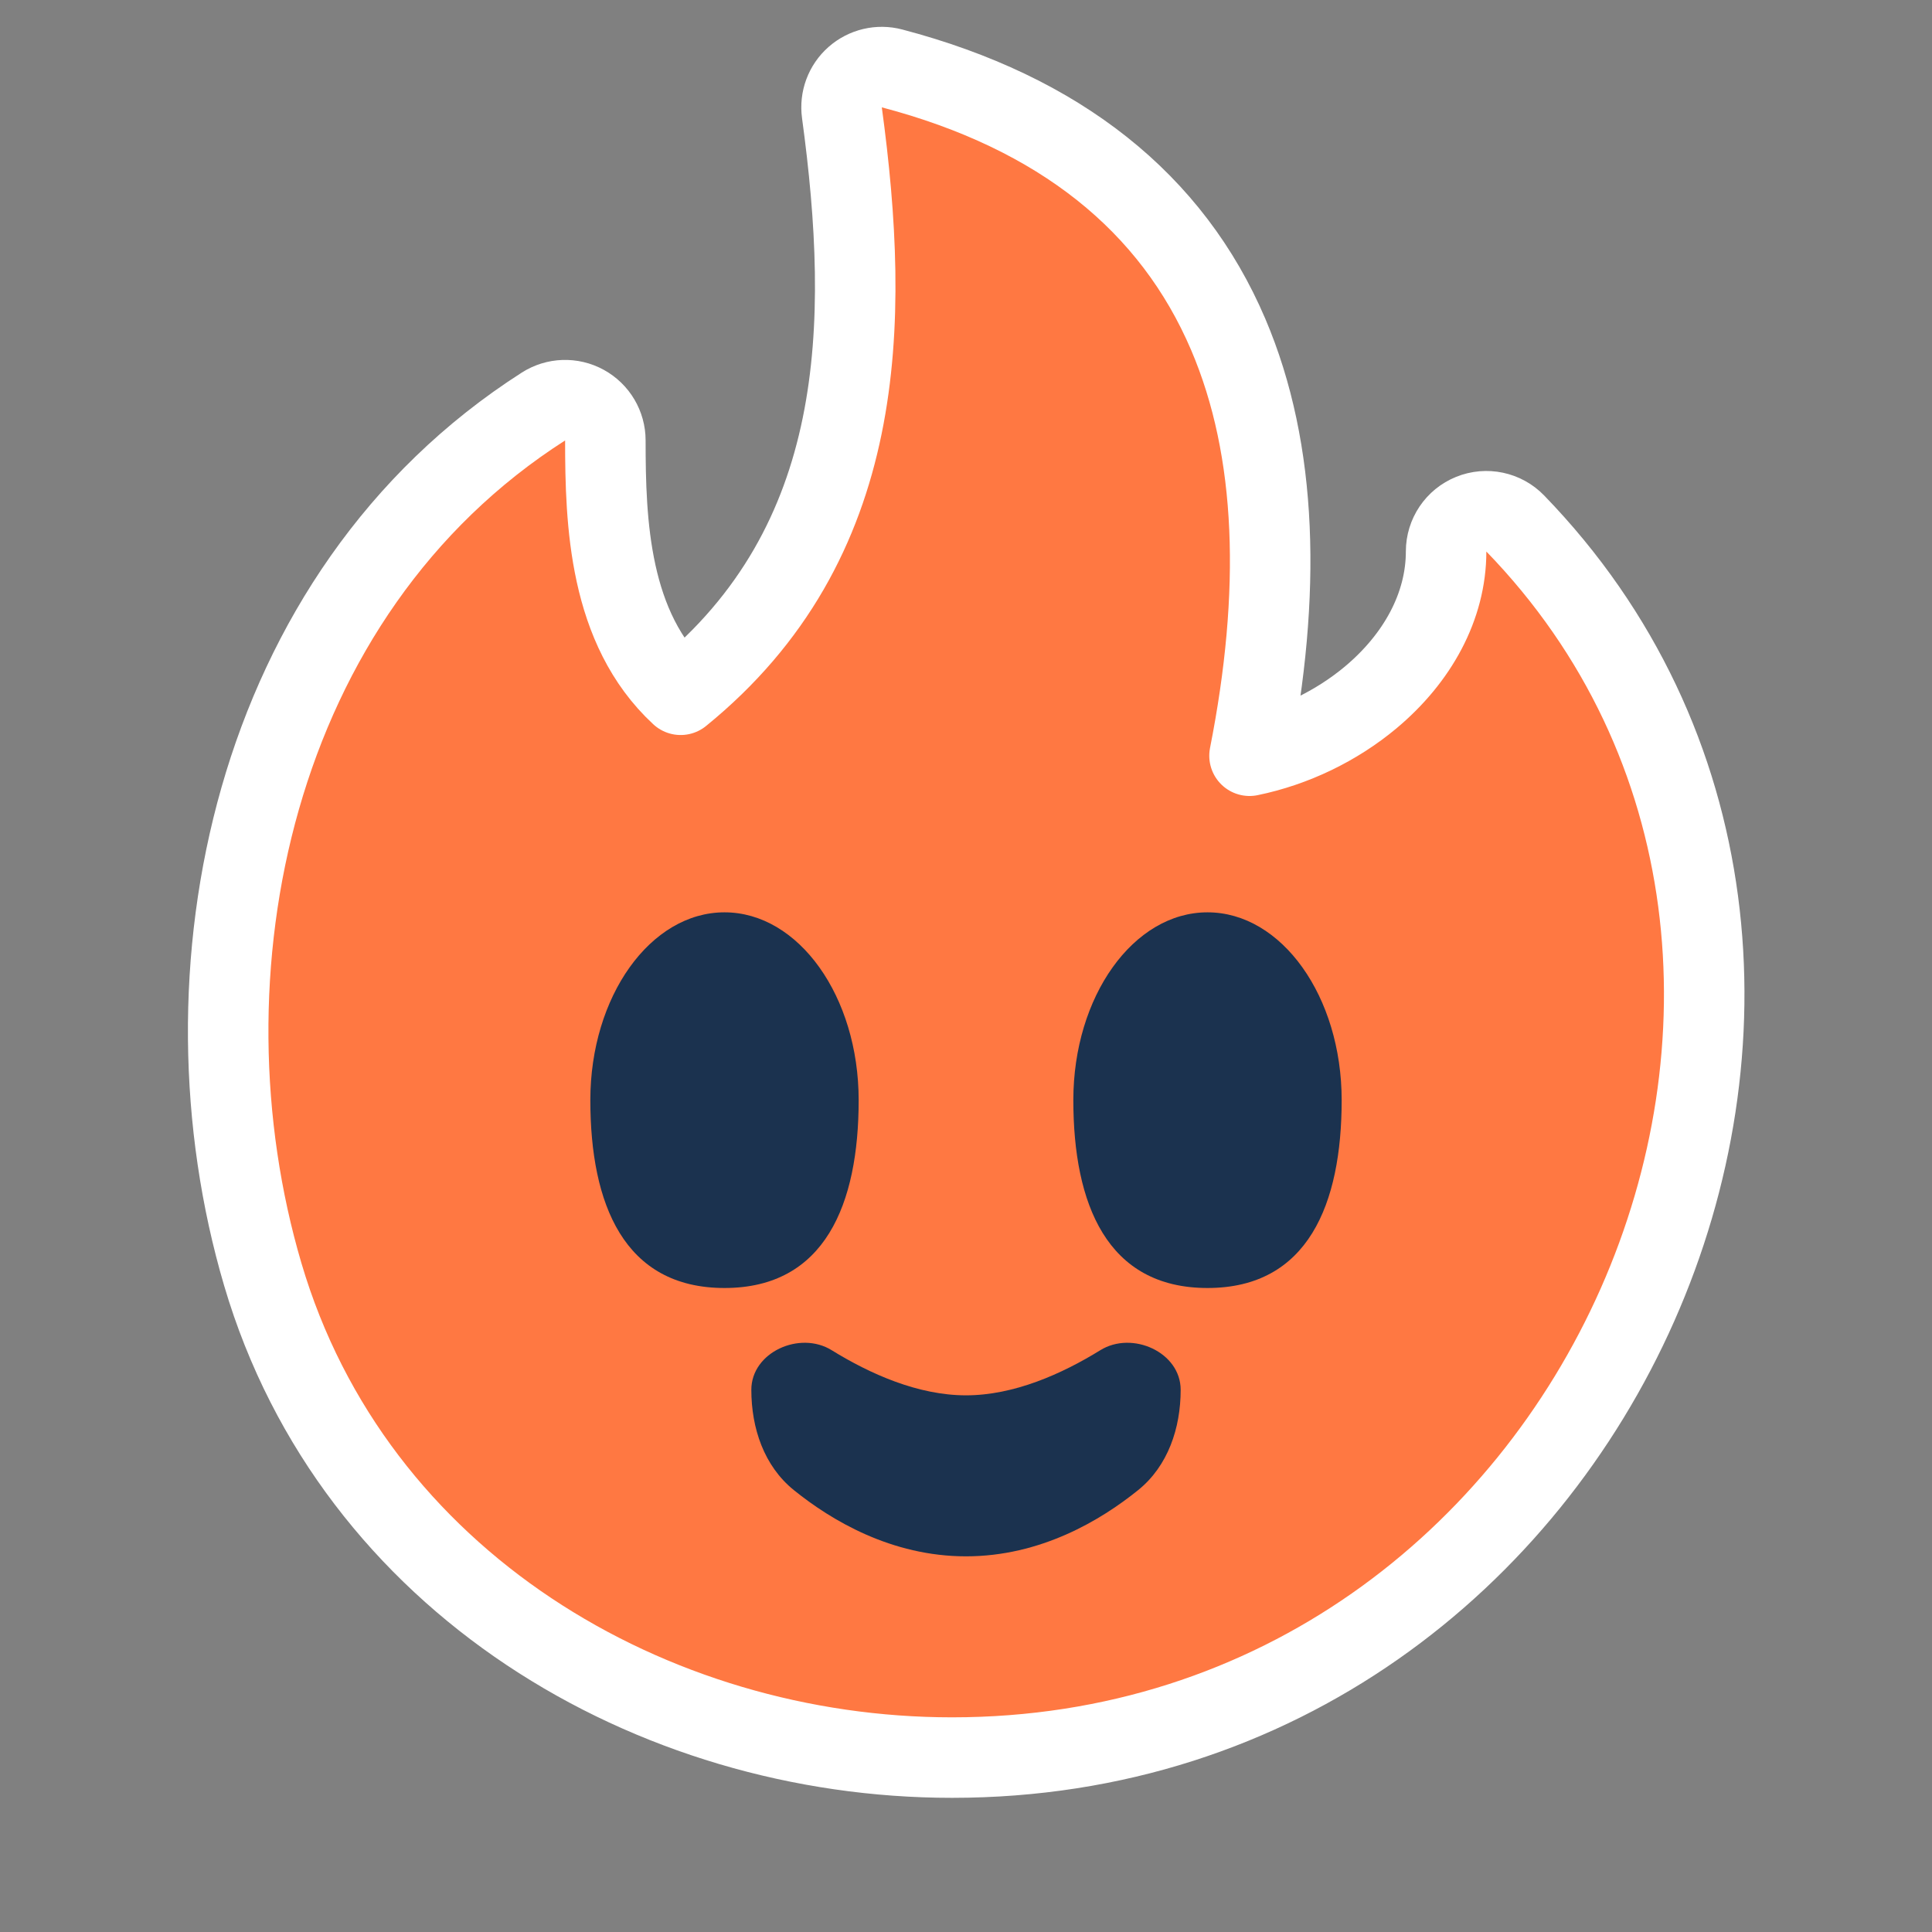 <svg width="36" height="36" viewBox="0 0 36 36" fill="none" xmlns="http://www.w3.org/2000/svg">
  <rect x="0" y="0" width="36" height="36" fill="#808080" stroke="none"/>
  <path d="M10.126 7.575C10.357 7.427 10.65 7.417 10.89 7.549C11.131 7.681 11.28 7.933 11.28 8.207C11.28 9.736 11.346 11.708 12.683 12.946C16.165 10.116 16.223 6.041 15.688 2.101C15.654 1.853 15.746 1.604 15.934 1.438C16.122 1.272 16.38 1.211 16.622 1.275C19.75 2.098 21.84 3.78 22.886 6.231C23.811 8.398 23.878 11.067 23.283 14.082C24.11 13.912 24.901 13.529 25.538 12.998C26.415 12.265 26.946 11.297 26.946 10.276C26.946 9.97 27.131 9.695 27.414 9.581C27.697 9.466 28.022 9.535 28.234 9.754C36.147 17.918 29.894 32.75 17.739 32.75C12.147 32.75 6.591 29.489 4.897 23.748C3.25 18.167 4.672 11.063 10.126 7.575Z" fill="#FF7842" stroke="white" stroke-width="1.5" stroke-linecap="round" stroke-linejoin="round"/>
  <path d="M16 20.5C16 22.433 15.375 24 13.5 24C11.625 24 11 22.433 11 20.5C11 18.567 12.119 17 13.5 17C14.881 17 16 18.567 16 20.5Z" fill="#1B324F"/>
  <path d="M25 20.5C25 22.433 24.375 24 22.5 24C20.625 24 20 22.433 20 20.5C20 18.567 21.119 17 22.5 17C23.881 17 25 18.567 25 20.5Z" fill="#1B324F"/>
  <path d="M14 25.897C14 25.197 14.902 24.791 15.497 25.159C16.213 25.601 17.106 26 18 26C18.894 26 19.787 25.601 20.503 25.159C21.098 24.791 22 25.197 22 25.897C22 26.611 21.764 27.316 21.209 27.765C20.511 28.329 19.39 29 18 29C16.61 29 15.489 28.329 14.791 27.765C14.236 27.316 14 26.611 14 25.897Z" fill="#1B324F"/>
</svg>
